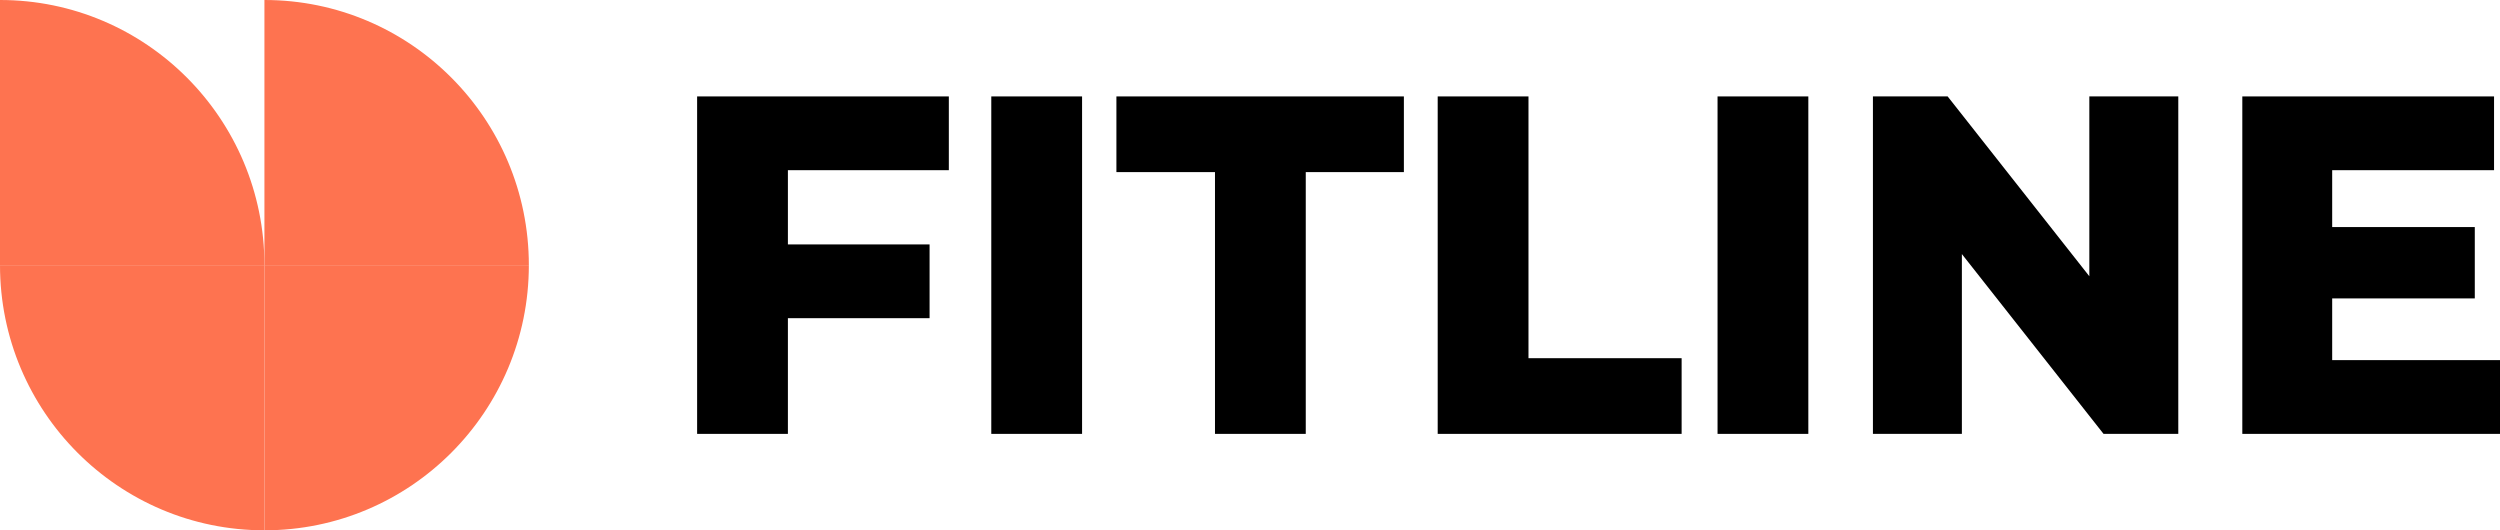 <svg width="165" height="35" viewBox="0 0 165 35" fill="none" xmlns="http://www.w3.org/2000/svg">
<g clip-path="url(#clip0_72_35)">
<path d="M52.001 11.232V16.132H61.352V21H52.001V28.636H46.01V6.364H62.623V11.232H52.001Z" fill="black"/>
<path d="M65.425 6.364H71.417V28.636H65.425V6.364Z" fill="black"/>
<path d="M80.189 11.359H73.683V6.364H92.656V11.359H86.18V28.636H80.189V11.359Z" fill="black"/>
<path d="M94.888 6.364H100.88V23.641H110.987V28.636H94.888V6.364Z" fill="black"/>
<path d="M113.358 6.364H119.35V28.636H113.358V6.364Z" fill="black"/>
<path d="M143.767 6.364V28.636H138.834L129.484 16.768V28.636H123.613V6.364H128.545L137.896 18.232V6.364H143.767Z" fill="black"/>
<path d="M165 23.768V28.636H147.993V6.364H164.607V11.232H153.924V14.986H163.336V19.695H153.924V23.768H165Z" fill="black"/>
<path d="M17.452 35C7.815 35 0 27.164 0 17.5H17.452V35Z" fill="#FE7350"/>
<path d="M0 0C9.637 0 17.452 7.836 17.452 17.5H0V0Z" fill="#FE7350"/>
<path d="M17.452 35C27.089 35 34.904 27.164 34.904 17.5H17.452V35Z" fill="#FE7350"/>
<path d="M34.904 17.5C34.904 7.836 27.089 0 17.452 0V17.5H34.904Z" fill="#FE7350"/>
</g>
<defs>
<clipPath id="clip0_72_35">
<rect width="165" height="35" fill="white"/>
</clipPath>
</defs>
</svg>
